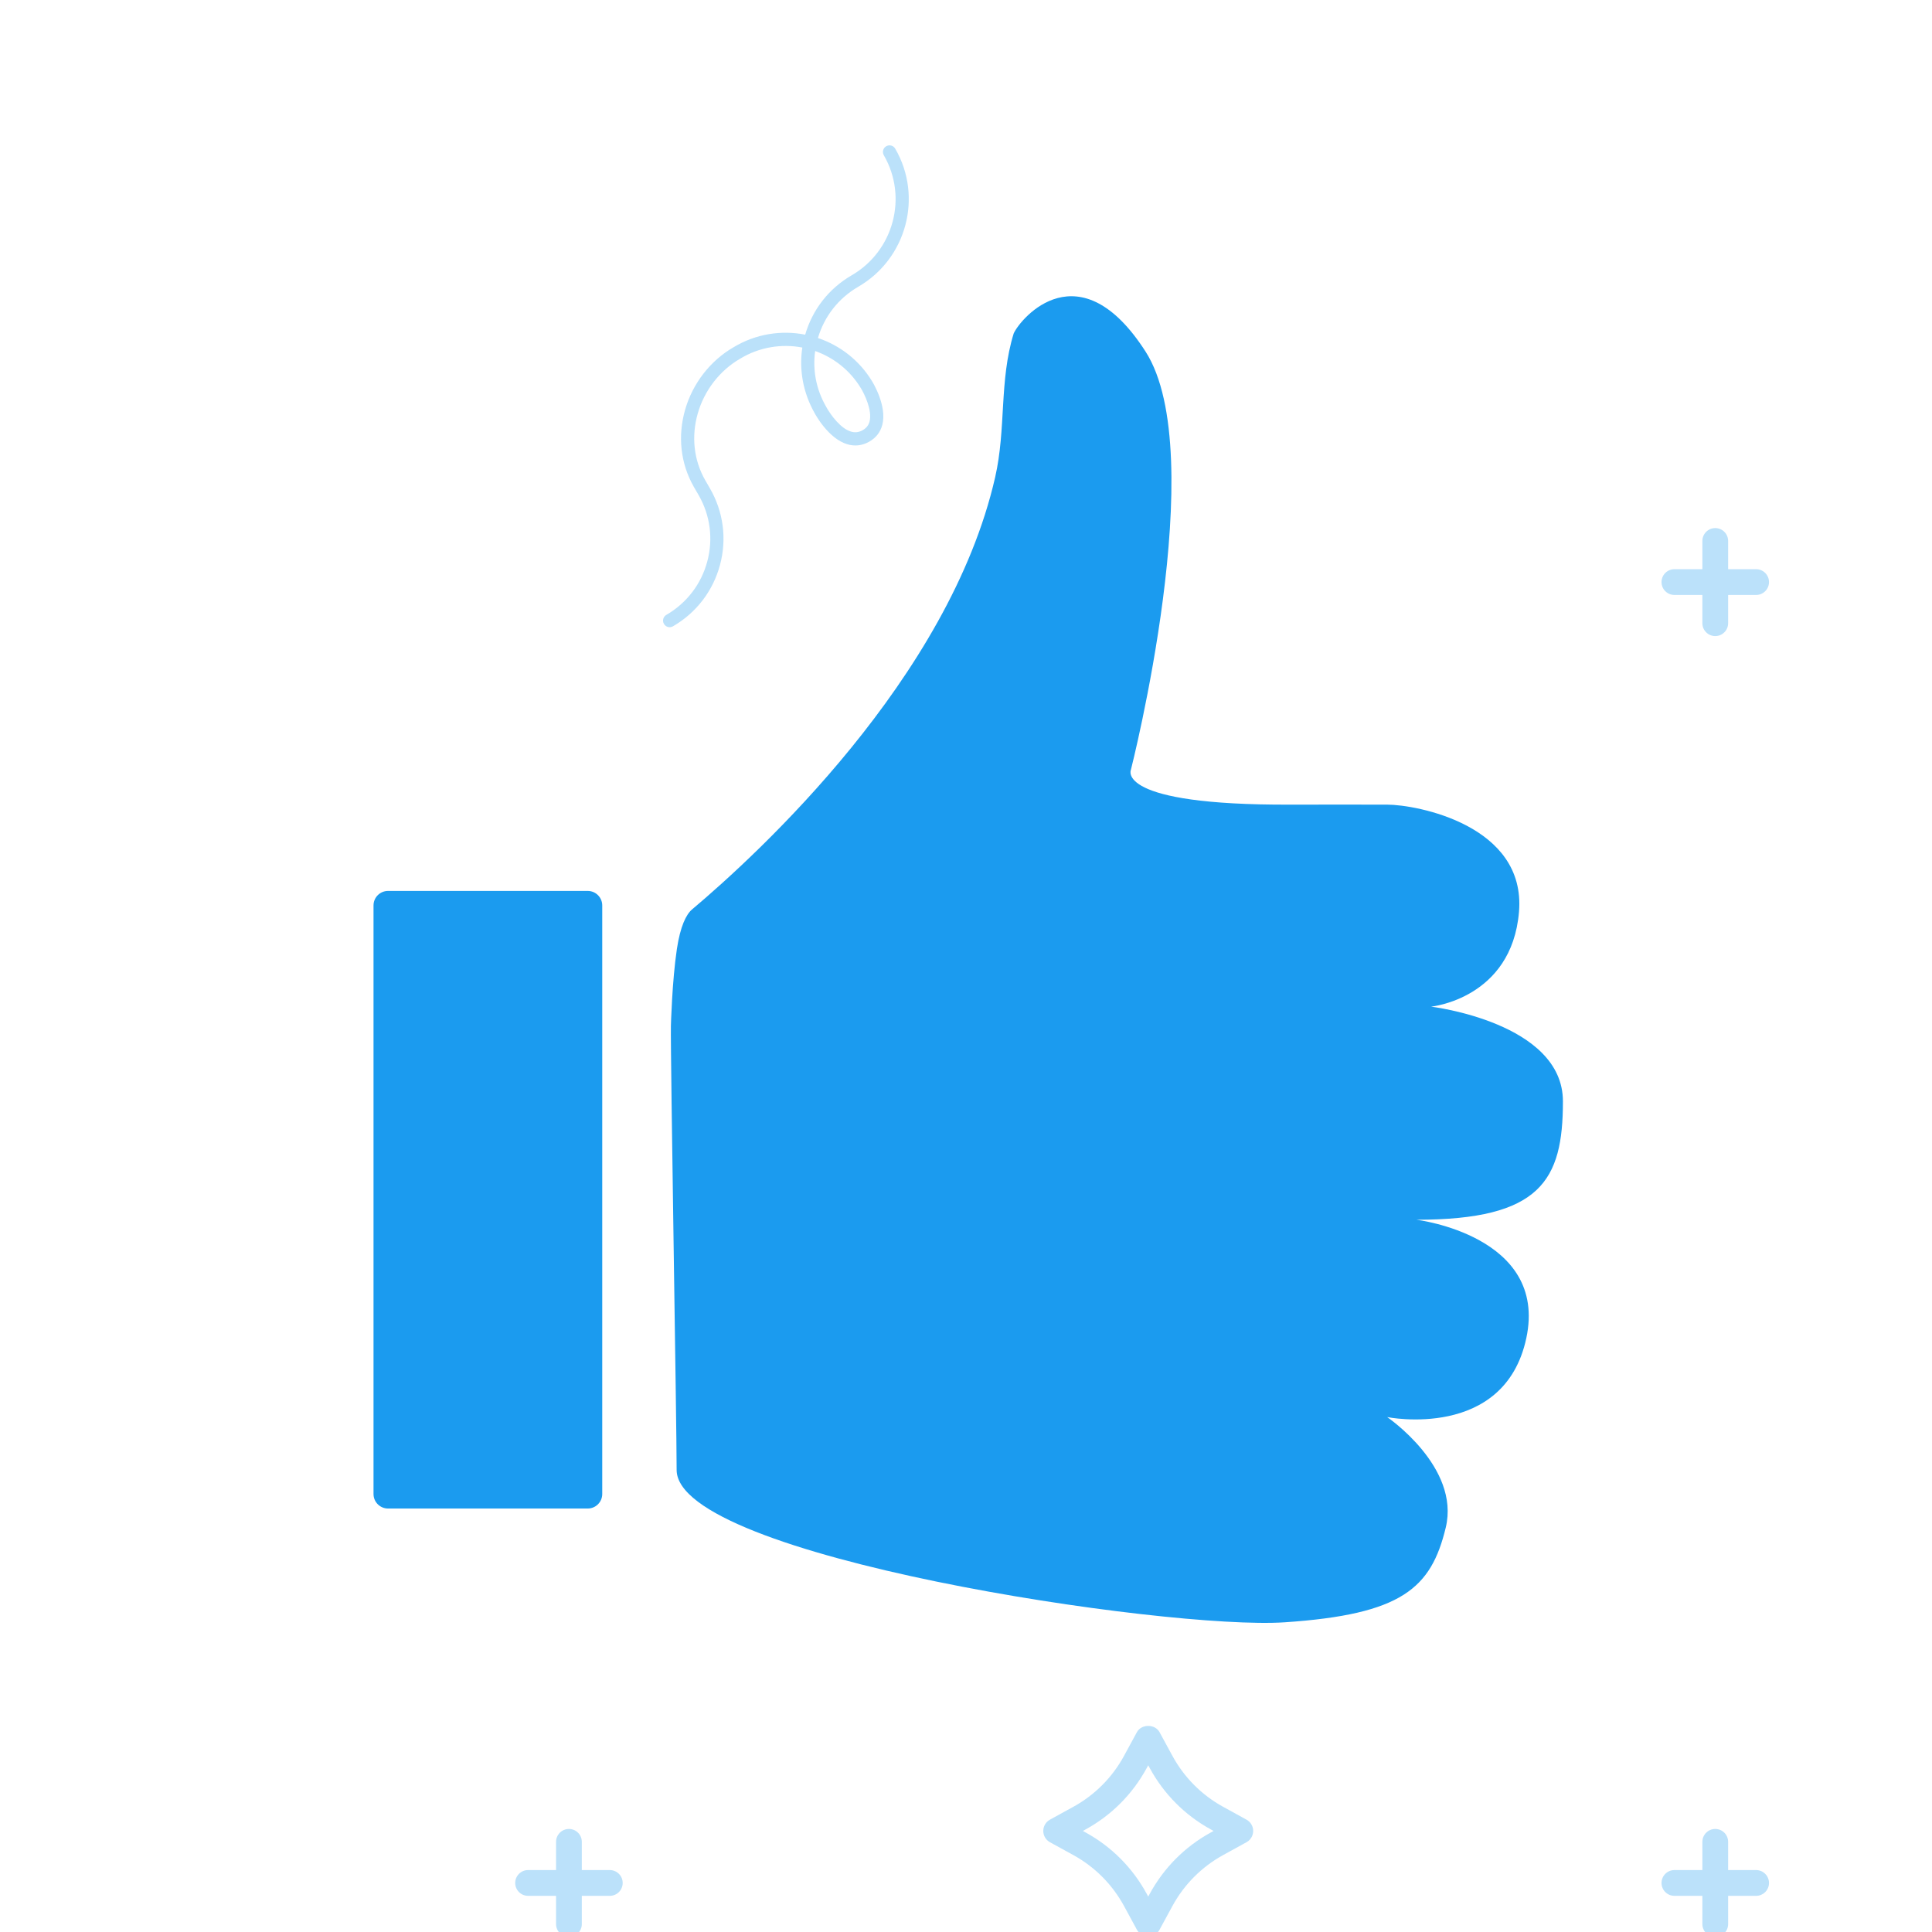 <svg width="150" height="150" viewBox="0 0 150 150" fill="none" xmlns="http://www.w3.org/2000/svg">
<g id="noun-thumbs-up-218991 1" clip-path="url(#clip0_380_2677)">
<g id="Group">
<path id="Vector" fill-rule="evenodd" clip-rule="evenodd" d="M52.553 73.681C52.819 71.912 53.277 70.989 53.733 70.606C58.856 66.288 73.701 52.667 77.264 37.052C78.127 33.268 77.568 29.559 78.705 25.882C79.274 24.656 83.822 19.326 88.939 27.293C94.055 35.259 87.802 59.771 87.802 59.771C87.802 59.771 86.523 62.528 100.205 62.472C102.324 62.463 105.995 62.472 107.7 62.472C109.974 62.472 118.502 64.061 117.934 70.802C117.365 77.543 111.111 78.156 111.111 78.156C111.111 78.156 121.345 79.381 121.345 85.509C121.345 91.638 119.639 94.701 109.974 94.701C109.974 94.701 120.208 95.927 118.502 103.894C116.797 111.86 107.7 110.022 107.7 110.022C107.7 110.022 113.385 113.884 112.248 118.601C111.111 123.318 108.837 125.342 99.741 125.955C90.644 126.568 52.534 120.867 52.534 114.126C52.534 110.45 52.048 82.01 52.089 79.653C52.089 79.653 52.178 76.173 52.553 73.681Z" fill="#1B9BEF"/>
<path id="Vector_2" d="M30.126 69.172H45.632C46.254 69.172 46.758 69.677 46.758 70.299V115.994C46.758 116.616 46.254 117.121 45.632 117.121H30.126C29.504 117.121 29 116.616 29 115.994V70.299C29 69.677 29.504 69.172 30.126 69.172Z" fill="#1B9BEF"/>
</g>
<path id="Vector_3" opacity="0.3" d="M55.902 43.858C56.443 41.837 56.165 39.73 55.121 37.922C55.119 37.918 55.117 37.913 55.114 37.909L54.756 37.29C53.866 35.736 53.66 33.89 54.178 32.088C54.689 30.308 55.883 28.766 57.461 27.851C58.968 26.938 60.688 26.676 62.293 26.983C62.02 28.744 62.374 30.534 63.248 32.075C63.291 32.157 64.307 34.049 65.78 34.491C66.359 34.664 66.925 34.602 67.463 34.304C68.005 34.004 68.355 33.558 68.504 32.977C68.882 31.505 67.752 29.674 67.71 29.605C66.713 27.96 65.202 26.813 63.505 26.244C64.001 24.557 65.109 23.147 66.638 22.261C70.382 20.091 71.669 15.29 69.512 11.554C69.37 11.293 69.054 11.211 68.805 11.355C68.561 11.496 68.479 11.809 68.62 12.054C68.62 12.056 68.624 12.061 68.626 12.065C70.501 15.312 69.38 19.486 66.124 21.374C64.358 22.398 63.081 24.03 62.515 25.983C60.663 25.619 58.675 25.916 56.939 26.968C55.143 28.009 53.779 29.771 53.195 31.802C52.603 33.863 52.837 35.98 53.853 37.771C53.855 37.775 53.858 37.779 53.86 37.784L53.875 37.809C53.877 37.813 53.879 37.817 53.882 37.821C53.885 37.827 53.889 37.834 53.893 37.84L54.23 38.422C54.232 38.425 54.234 38.429 54.236 38.432C55.143 40.003 55.384 41.834 54.914 43.59C54.443 45.351 53.313 46.825 51.733 47.74C51.489 47.882 51.407 48.195 51.548 48.44L51.548 48.44C51.69 48.685 52.003 48.769 52.248 48.627C54.062 47.575 55.36 45.881 55.902 43.858ZM66.839 30.14C67.102 30.567 67.737 31.854 67.513 32.721C67.435 33.022 67.257 33.246 66.967 33.406C66.674 33.568 66.382 33.602 66.073 33.51C65.254 33.266 64.501 32.206 64.202 31.688C64.18 31.649 64.159 31.612 64.142 31.58C64.14 31.576 64.138 31.572 64.136 31.569C63.373 30.247 63.081 28.742 63.288 27.253C64.72 27.759 65.992 28.743 66.839 30.14Z" fill="#1B9BEF"/>
<path id="Vector_4" opacity="0.3" d="M133.172 41C132.62 41 132.172 41.447 132.172 42V44.192H130C129.448 44.192 129 44.64 129 45.192C129 45.745 129.448 46.192 130 46.192H132.172V48.385C132.172 48.938 132.62 49.385 133.172 49.385C133.725 49.385 134.172 48.938 134.172 48.385V46.192H136.345C136.897 46.192 137.345 45.745 137.345 45.192C137.345 44.64 136.897 44.192 136.345 44.192H134.172V42C134.172 41.447 133.725 41 133.172 41Z" fill="#1B9BEF"/>
<path id="Vector_5" opacity="0.3" d="M44.172 142C43.62 142 43.172 142.447 43.172 143V145.192H41C40.448 145.192 40 145.64 40 146.192C40 146.745 40.448 147.192 41 147.192H43.172V149.384C43.172 149.937 43.62 150.384 44.172 150.384C44.725 150.384 45.172 149.937 45.172 149.384V147.192H47.345C47.898 147.192 48.345 146.745 48.345 146.192C48.345 145.64 47.898 145.192 47.345 145.192H45.172V143C45.172 142.447 44.725 142 44.172 142Z" fill="#1B9BEF"/>
<path id="Vector_6" opacity="0.3" d="M133.172 142C132.62 142 132.172 142.447 132.172 143V145.192H130C129.448 145.192 129 145.64 129 146.192C129 146.745 129.448 147.192 130 147.192H132.172V149.384C132.172 149.937 132.62 150.384 133.172 150.384C133.725 150.384 134.172 149.937 134.172 149.384V147.192H136.345C136.897 147.192 137.345 146.745 137.345 146.192C137.345 145.64 136.897 145.192 136.345 145.192H134.172V143C134.172 142.447 133.725 142 133.172 142Z" fill="#1B9BEF"/>
<path id="Vector_7" opacity="0.3" d="M81 142.154C81 142.518 81.198 142.854 81.518 143.03L83.348 144.036C85.006 144.95 86.362 146.314 87.269 147.982L88.269 149.823C88.444 150.145 88.781 150.345 89.148 150.345C89.514 150.345 89.852 150.145 90.026 149.823L91.027 147.982C91.934 146.314 93.29 144.95 94.949 144.036L96.778 143.03C97.098 142.854 97.296 142.518 97.296 142.154C97.296 141.789 97.098 141.453 96.778 141.278L94.949 140.271C93.29 139.358 91.935 137.994 91.027 136.325L90.026 134.484C89.676 133.838 88.619 133.839 88.269 134.484L87.269 136.325C86.362 137.994 85.006 139.358 83.348 140.271L81.518 141.278C81.198 141.453 81 141.789 81 142.154ZM84.311 142.023C86.306 140.926 87.936 139.286 89.026 137.28L89.148 137.055L89.27 137.28C90.36 139.286 91.991 140.926 93.985 142.023L94.222 142.154L93.985 142.285C91.99 143.382 90.36 145.022 89.27 147.027L89.148 147.251L89.026 147.027C87.936 145.022 86.306 143.382 84.311 142.285L84.074 142.154L84.311 142.023Z" fill="#1B9BEF"/>
</g>
<defs>
<clipPath id="clip0_380_2677">
<rect width="150" height="150" fill="white" transform="matrix(-1 0 0 1 150 0)"/>
</clipPath>
</defs>
</svg>
